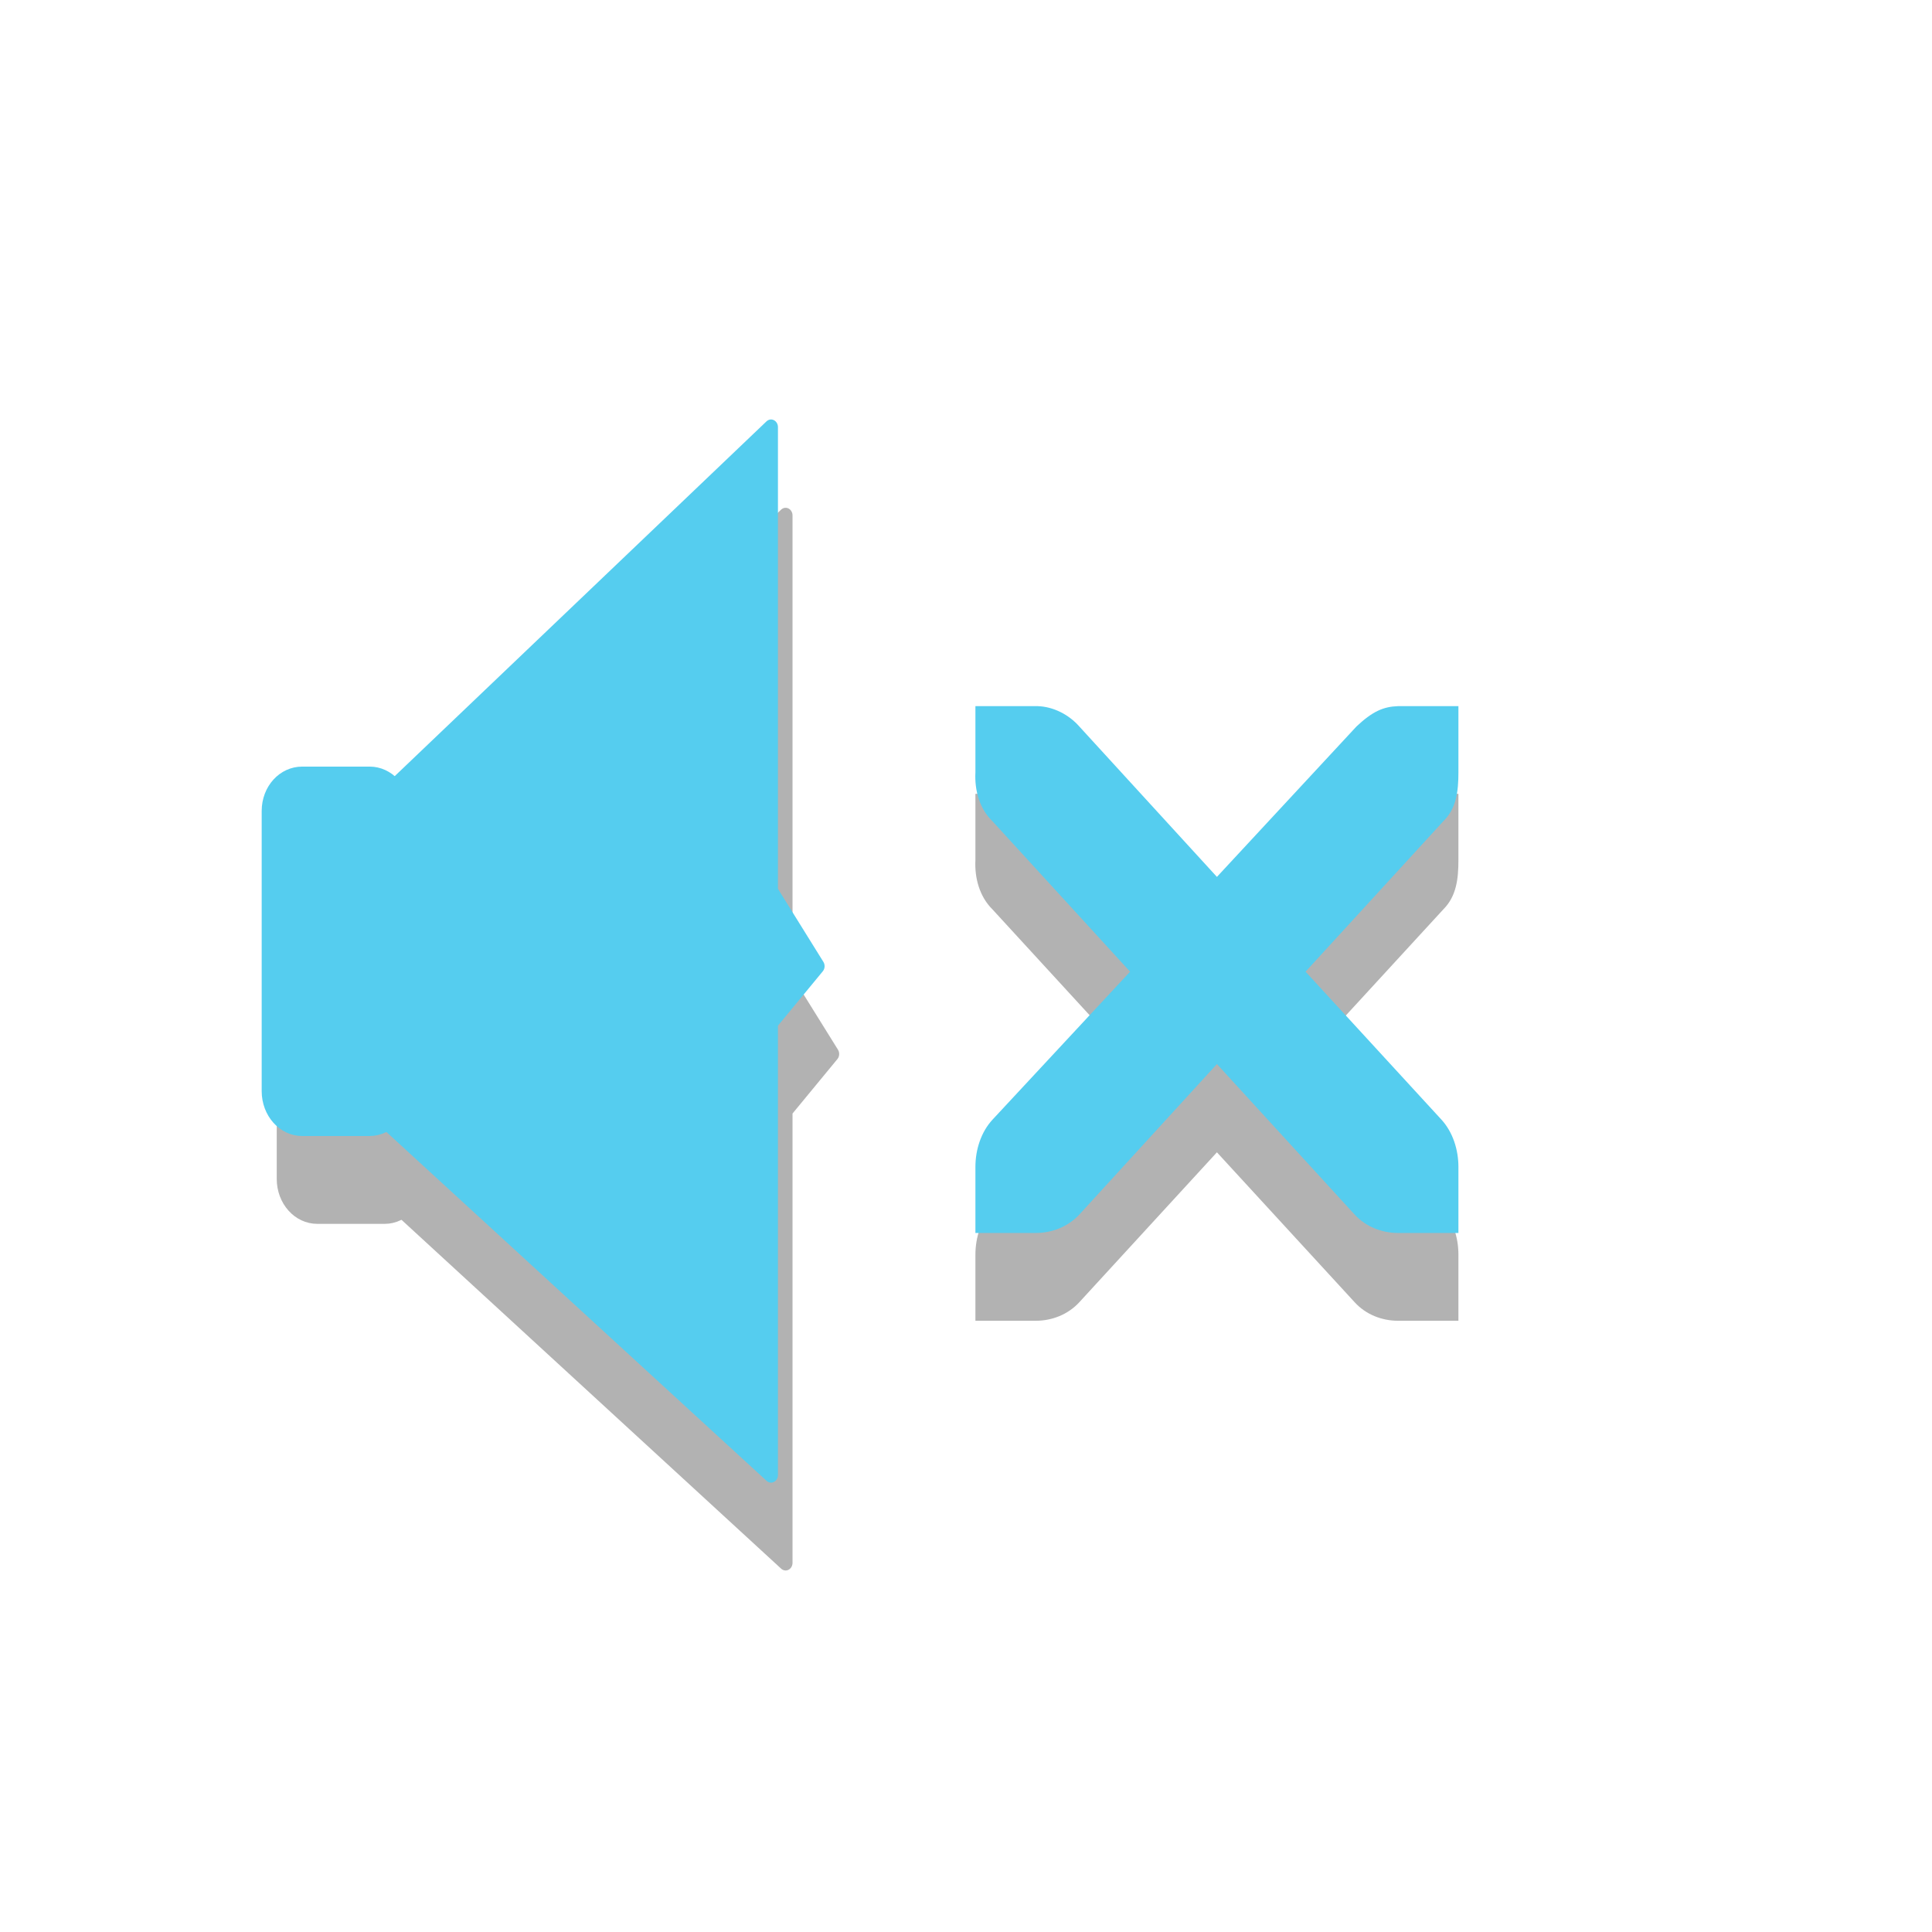 <?xml version="1.0" encoding="UTF-8"?>
<svg xmlns="http://www.w3.org/2000/svg" xmlns:xlink="http://www.w3.org/1999/xlink" width="16px" height="16px" viewBox="0 0 16 16" version="1.1">
<defs>
<filter id="alpha" filterUnits="objectBoundingBox" x="0%" y="0%" width="100%" height="100%">
  <feColorMatrix type="matrix" in="SourceGraphic" values="0 0 0 0 1 0 0 0 0 1 0 0 0 0 1 0 0 0 1 0"/>
</filter>
<mask id="mask0">
  <g filter="url(#alpha)">
<rect x="0" y="0" width="16" height="16" style="fill:rgb(0%,0%,0%);fill-opacity:0.302;stroke:none;"/>
  </g>
</mask>
<clipPath id="clip1">
  <rect width="16" height="16"/>
</clipPath>
<g id="surface6" clip-path="url(#clip1)">
<path style="fill-rule:nonzero;fill:rgb(0%,0%,0%);fill-opacity:1;stroke-width:0.674;stroke-linecap:butt;stroke-linejoin:miter;stroke:rgb(0%,0%,0%);stroke-opacity:1;stroke-miterlimit:4;" d="M 3.862 1022.749 L 6.257 1022.749 C 6.86 1022.749 7.362 1023.235 7.362 1023.858 L 7.362 1032.87 C 7.362 1033.478 6.86 1033.98 6.257 1033.98 L 3.862 1033.98 C 3.242 1033.98 2.757 1033.478 2.757 1032.87 L 2.757 1023.858 C 2.757 1023.235 3.242 1022.749 3.862 1022.749 Z " transform="matrix(0.233,0,0,0.257,1.728,-255.684)"/>
<path style="fill-rule:nonzero;fill:rgb(0%,0%,0%);fill-opacity:1;stroke-width:0.491;stroke-linecap:round;stroke-linejoin:round;stroke:rgb(0%,0%,0%);stroke-opacity:1;stroke-miterlimit:4;" d="M 6.893 1023.266 L 20.507 1011.488 L 20.507 1026.427 L 22.165 1028.843 L 20.507 1030.667 L 20.507 1045.241 L 6.843 1033.858 Z " transform="matrix(0.233,0,0,0.257,1.728,-255.684)"/>
</g>
<mask id="mask1">
  <g filter="url(#alpha)">
<rect x="0" y="0" width="16" height="16" style="fill:rgb(0%,0%,0%);fill-opacity:0.302;stroke:none;"/>
  </g>
</mask>
<clipPath id="clip2">
  <rect width="16" height="16"/>
</clipPath>
<g id="surface9" clip-path="url(#clip2)">
<path style=" stroke:none;fill-rule:nonzero;fill:rgb(0%,0%,0%);fill-opacity:1;" d="M 8.078 6.574 L 8.578 6.574 C 8.586 6.574 8.59 6.574 8.594 6.574 C 8.723 6.582 8.852 6.645 8.938 6.746 L 10.078 7.988 L 11.234 6.746 C 11.367 6.617 11.457 6.582 11.578 6.574 L 12.078 6.574 L 12.078 7.121 C 12.078 7.277 12.062 7.422 11.953 7.531 L 10.812 8.773 L 11.938 10 C 12.031 10.102 12.078 10.246 12.078 10.391 L 12.078 10.938 L 11.578 10.938 C 11.445 10.938 11.312 10.887 11.219 10.785 L 10.078 9.543 L 8.938 10.785 C 8.844 10.887 8.711 10.938 8.578 10.938 L 8.078 10.938 L 8.078 10.391 C 8.078 10.246 8.125 10.102 8.219 10 L 9.359 8.773 L 8.219 7.531 C 8.113 7.426 8.07 7.273 8.078 7.121 Z "/>
</g>
</defs>
<g id="surface1">
<use xlink:href="#surface6" mask="url(#mask0)"/>
<path style="fill-rule:nonzero;fill:rgb(33.333%,80.392%,93.725%);fill-opacity:1;stroke-width:0.674;stroke-linecap:butt;stroke-linejoin:miter;stroke:rgb(33.333%,80.392%,93.725%);stroke-opacity:1;stroke-miterlimit:4;" d="M 3.859 1022.752 L 6.254 1022.752 C 6.857 1022.752 7.359 1023.238 7.359 1023.846 L 7.359 1032.873 C 7.359 1033.481 6.857 1033.982 6.254 1033.982 L 3.859 1033.982 C 3.239 1033.982 2.754 1033.481 2.754 1032.873 L 2.754 1023.846 C 2.754 1023.238 3.239 1022.752 3.859 1022.752 Z " transform="matrix(0.233,0,0,0.257,1.604,-256.412)"/>
<path style="fill-rule:nonzero;fill:rgb(33.333%,80.392%,93.725%);fill-opacity:1;stroke-width:0.491;stroke-linecap:round;stroke-linejoin:round;stroke:rgb(33.333%,80.392%,93.725%);stroke-opacity:1;stroke-miterlimit:4;" d="M 6.89 1023.268 L 20.521 1011.475 L 20.521 1026.429 L 22.179 1028.846 L 20.521 1030.669 L 20.521 1045.243 L 6.84 1033.861 Z " transform="matrix(0.233,0,0,0.257,1.604,-256.412)"/>
<use xlink:href="#surface9" mask="url(#mask1)"/>
<path style=" stroke:none;fill-rule:nonzero;fill:rgb(33.333%,80.392%,93.725%);fill-opacity:1;" d="M 8.078 5.848 L 8.578 5.848 C 8.586 5.848 8.59 5.848 8.594 5.848 C 8.723 5.852 8.852 5.918 8.938 6.016 L 10.078 7.262 L 11.234 6.016 C 11.367 5.891 11.457 5.852 11.578 5.848 L 12.078 5.848 L 12.078 6.395 C 12.078 6.551 12.062 6.695 11.953 6.801 L 10.812 8.047 L 11.938 9.273 C 12.031 9.375 12.078 9.52 12.078 9.664 L 12.078 10.211 L 11.578 10.211 C 11.445 10.211 11.312 10.16 11.219 10.059 L 10.078 8.812 L 8.938 10.059 C 8.844 10.16 8.711 10.211 8.578 10.211 L 8.078 10.211 L 8.078 9.664 C 8.078 9.52 8.125 9.375 8.219 9.273 L 9.359 8.047 L 8.219 6.801 C 8.113 6.699 8.07 6.547 8.078 6.395 Z "/>
</g>
</svg>
